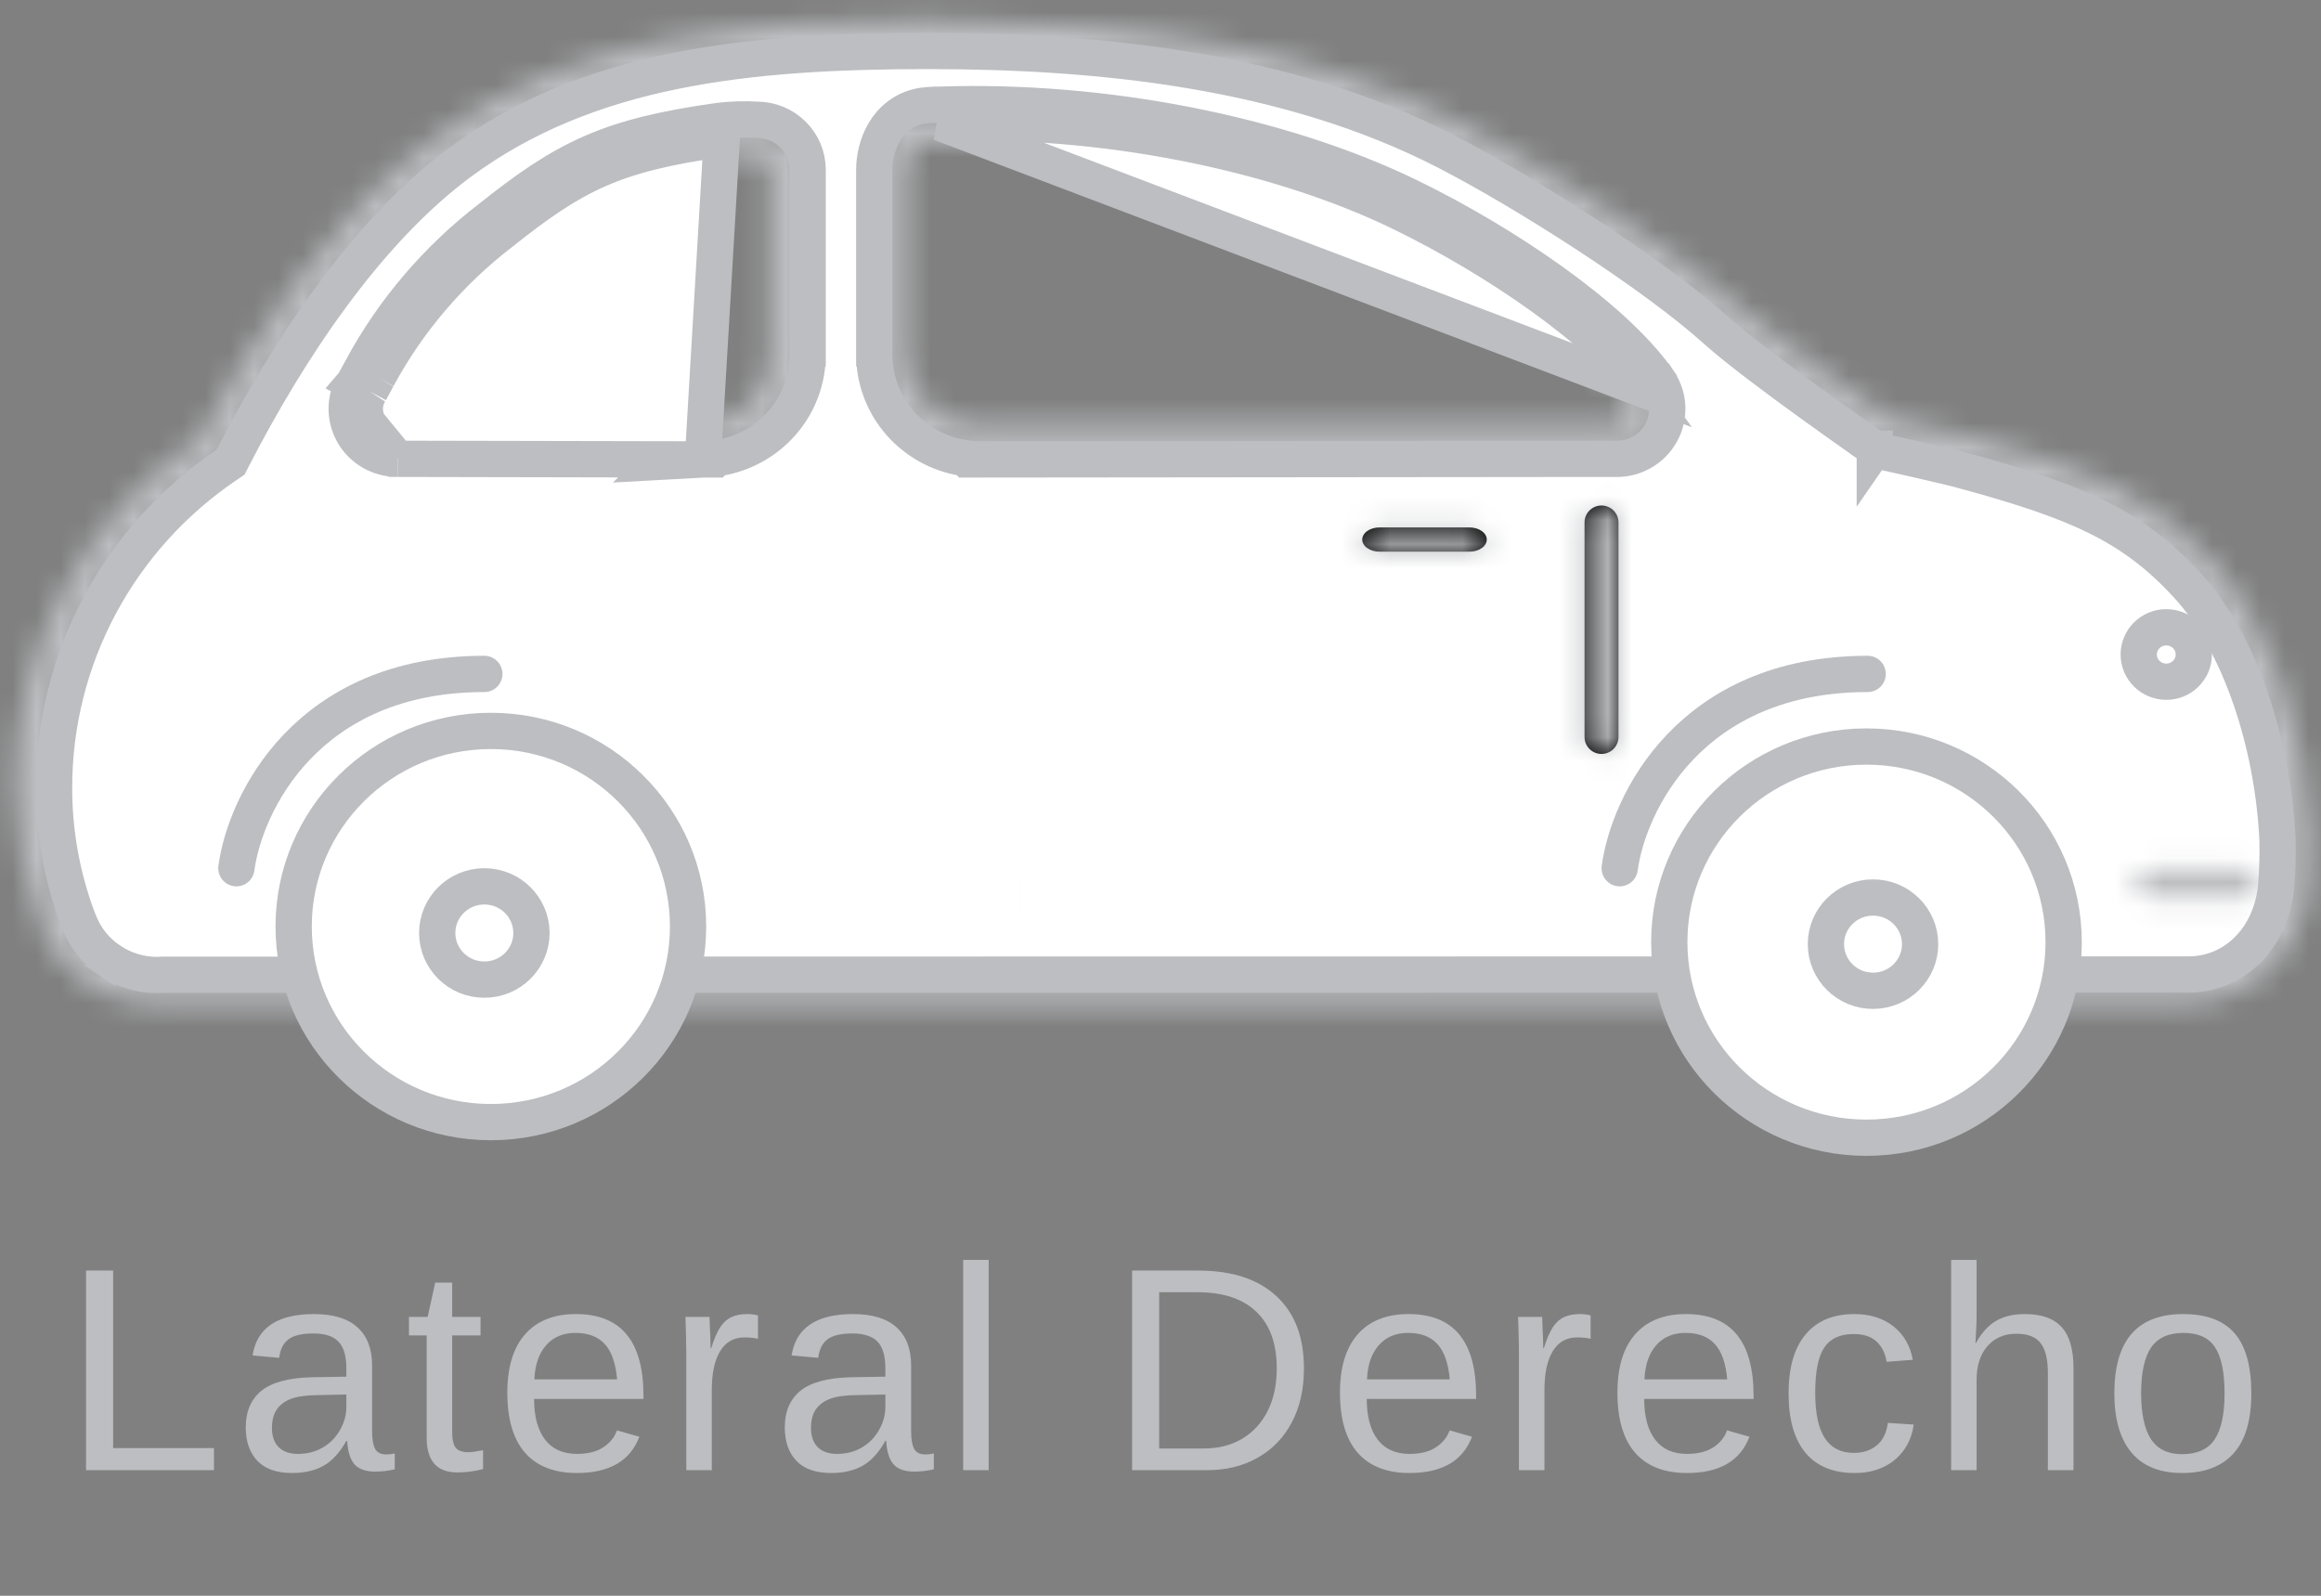 <svg width="96" height="66" viewBox="0 0 96 66" fill="none" xmlns="http://www.w3.org/2000/svg">
<rect x="0" y="0" width="96" height="66" fill="#808080" stroke="none"/>
<mask id="path-1-inside-1_4575_3947" fill="white">
<path d="M6.344 41.523C5.365 41.526 4.407 41.244 3.594 40.713C2.781 40.182 2.15 39.427 1.783 38.544C1.767 38.517 1.753 38.488 1.742 38.459C0.985 36.526 0.598 34.474 0.602 32.406C0.603 29.601 1.297 26.838 2.626 24.35C3.954 21.861 5.879 19.72 8.236 18.106C10.302 14.155 13.644 8.851 17.966 5.674C23.786 1.395 31.16 0.806 38.262 0.806C47.626 0.806 54.66 2.169 60.394 5.088C63.785 6.815 69.138 10.184 71.873 12.622C73.335 13.925 77.434 16.758 78.177 17.27C78.741 17.393 80.811 17.847 81.723 18.097C86.423 19.388 88.947 20.426 91.483 23.162C93.806 25.667 95.382 30.005 95.595 34.48C95.614 35.191 95.591 35.904 95.526 36.613C95.255 39.445 93.116 41.5 90.439 41.5L6.556 41.513C6.486 41.518 6.418 41.523 6.344 41.523ZM3.051 37.894C3.063 37.917 3.074 37.94 3.084 37.965C3.338 38.604 3.785 39.154 4.367 39.541C4.949 39.928 5.638 40.134 6.343 40.132C6.383 40.132 6.423 40.132 6.462 40.126L6.548 40.121H6.585L90.439 40.111C92.361 40.111 93.901 38.586 94.103 36.486C94.16 35.841 94.181 35.193 94.164 34.546C93.969 30.439 92.499 26.336 90.419 24.093C88.12 21.613 85.758 20.652 81.332 19.436C80.334 19.162 77.751 18.607 77.725 18.598C77.633 18.578 77.546 18.541 77.469 18.488C77.269 18.352 72.578 15.135 70.907 13.649C68.339 11.364 63.054 8.016 59.729 6.321C54.206 3.508 47.384 2.198 38.26 2.198C30.341 2.198 24.006 2.978 18.825 6.785C14.665 9.844 11.419 15.056 9.428 18.892C9.375 18.995 9.295 19.084 9.196 19.15C6.987 20.63 5.18 22.61 3.932 24.919C2.683 27.228 2.03 29.798 2.029 32.407C2.027 34.281 2.373 36.14 3.051 37.894ZM29.072 18.928L16.293 18.902C15.925 18.905 15.564 18.812 15.246 18.633C14.928 18.454 14.665 18.195 14.485 17.884C14.304 17.572 14.213 17.22 14.22 16.862C14.228 16.505 14.333 16.156 14.526 15.852L14.831 15.287C16.131 12.901 17.934 10.809 20.121 9.148C23.261 6.674 24.98 5.801 29.61 5.157C30.137 5.095 30.669 5.081 31.199 5.114C31.738 5.121 32.253 5.334 32.633 5.707C33.013 6.079 33.228 6.581 33.232 7.106V14.552C33.232 14.569 33.232 14.587 33.232 14.604C33.232 14.635 33.232 14.658 33.232 14.683C33.231 15.744 32.821 16.766 32.084 17.548C31.346 18.33 30.334 18.814 29.247 18.906C29.19 18.92 29.131 18.928 29.072 18.928ZM30.615 6.488C30.347 6.485 30.079 6.501 29.814 6.535C25.489 7.135 23.975 7.903 21.022 10.229C18.984 11.775 17.304 13.722 16.093 15.944L15.78 16.522C15.771 16.538 15.762 16.554 15.752 16.57C15.69 16.662 15.656 16.769 15.652 16.878C15.647 16.988 15.674 17.097 15.728 17.193C15.782 17.29 15.862 17.37 15.959 17.426C16.056 17.482 16.167 17.511 16.28 17.511L28.957 17.537C28.985 17.531 29.013 17.528 29.042 17.526C29.788 17.485 30.49 17.167 31.004 16.638C31.517 16.109 31.803 15.409 31.804 14.682L31.798 14.591C31.796 14.549 31.798 14.507 31.804 14.466V7.118C31.803 6.956 31.737 6.8 31.619 6.685C31.501 6.57 31.341 6.505 31.174 6.504H31.123C31.119 6.502 30.905 6.488 30.615 6.488ZM40.225 18.928C40.165 18.928 40.106 18.921 40.047 18.907C38.961 18.815 37.949 18.331 37.211 17.549C36.473 16.767 36.063 15.745 36.062 14.684C36.062 14.655 36.062 14.624 36.062 14.597C36.062 14.582 36.062 14.568 36.062 14.553V7.117C36.062 7.104 36.062 7.092 36.062 7.079C36.025 6.503 36.199 5.932 36.552 5.468C36.906 5.004 37.416 4.677 37.994 4.543C38.201 4.513 38.411 4.497 38.62 4.498H38.731C45.553 4.266 52.832 5.679 58.211 8.277C61.896 10.055 66.477 13.039 68.401 15.689L68.487 15.807C68.69 16.109 68.805 16.458 68.82 16.818C68.836 17.178 68.751 17.535 68.575 17.852C68.399 18.169 68.138 18.434 67.82 18.619C67.503 18.804 67.139 18.902 66.769 18.903H66.76L40.223 18.929L40.225 18.928ZM37.494 14.478C37.499 14.516 37.501 14.555 37.499 14.593L37.495 14.656C37.489 15.388 37.772 16.093 38.286 16.628C38.8 17.162 39.505 17.484 40.255 17.527C40.286 17.527 40.316 17.533 40.346 17.538L66.753 17.511H66.767C66.934 17.511 67.094 17.446 67.211 17.331C67.329 17.216 67.395 17.061 67.395 16.899C67.395 16.782 67.36 16.669 67.295 16.571L67.234 16.489C65.716 14.399 61.744 11.533 57.574 9.52C52.475 7.058 45.275 5.665 38.782 5.884L38.646 5.888C38.512 5.887 38.378 5.895 38.245 5.912C37.504 6.041 37.492 7.07 37.492 7.113V14.477L37.494 14.478Z"/>
</mask>
<path d="M6.344 41.523C5.365 41.526 4.407 41.244 3.594 40.713C2.781 40.182 2.15 39.427 1.783 38.544C1.767 38.517 1.753 38.488 1.742 38.459C0.985 36.526 0.598 34.474 0.602 32.406C0.603 29.601 1.297 26.838 2.626 24.35C3.954 21.861 5.879 19.72 8.236 18.106C10.302 14.155 13.644 8.851 17.966 5.674C23.786 1.395 31.16 0.806 38.262 0.806C47.626 0.806 54.66 2.169 60.394 5.088C63.785 6.815 69.138 10.184 71.873 12.622C73.335 13.925 77.434 16.758 78.177 17.27C78.741 17.393 80.811 17.847 81.723 18.097C86.423 19.388 88.947 20.426 91.483 23.162C93.806 25.667 95.382 30.005 95.595 34.48C95.614 35.191 95.591 35.904 95.526 36.613C95.255 39.445 93.116 41.5 90.439 41.5L6.556 41.513C6.486 41.518 6.418 41.523 6.344 41.523ZM3.051 37.894C3.063 37.917 3.074 37.94 3.084 37.965C3.338 38.604 3.785 39.154 4.367 39.541C4.949 39.928 5.638 40.134 6.343 40.132C6.383 40.132 6.423 40.132 6.462 40.126L6.548 40.121H6.585L90.439 40.111C92.361 40.111 93.901 38.586 94.103 36.486C94.16 35.841 94.181 35.193 94.164 34.546C93.969 30.439 92.499 26.336 90.419 24.093C88.12 21.613 85.758 20.652 81.332 19.436C80.334 19.162 77.751 18.607 77.725 18.598C77.633 18.578 77.546 18.541 77.469 18.488C77.269 18.352 72.578 15.135 70.907 13.649C68.339 11.364 63.054 8.016 59.729 6.321C54.206 3.508 47.384 2.198 38.26 2.198C30.341 2.198 24.006 2.978 18.825 6.785C14.665 9.844 11.419 15.056 9.428 18.892C9.375 18.995 9.295 19.084 9.196 19.15C6.987 20.63 5.18 22.61 3.932 24.919C2.683 27.228 2.03 29.798 2.029 32.407C2.027 34.281 2.373 36.14 3.051 37.894ZM29.072 18.928L16.293 18.902C15.925 18.905 15.564 18.812 15.246 18.633C14.928 18.454 14.665 18.195 14.485 17.884C14.304 17.572 14.213 17.22 14.22 16.862C14.228 16.505 14.333 16.156 14.526 15.852L14.831 15.287C16.131 12.901 17.934 10.809 20.121 9.148C23.261 6.674 24.98 5.801 29.61 5.157C30.137 5.095 30.669 5.081 31.199 5.114C31.738 5.121 32.253 5.334 32.633 5.707C33.013 6.079 33.228 6.581 33.232 7.106V14.552C33.232 14.569 33.232 14.587 33.232 14.604C33.232 14.635 33.232 14.658 33.232 14.683C33.231 15.744 32.821 16.766 32.084 17.548C31.346 18.33 30.334 18.814 29.247 18.906C29.19 18.92 29.131 18.928 29.072 18.928ZM30.615 6.488C30.347 6.485 30.079 6.501 29.814 6.535C25.489 7.135 23.975 7.903 21.022 10.229C18.984 11.775 17.304 13.722 16.093 15.944L15.78 16.522C15.771 16.538 15.762 16.554 15.752 16.57C15.69 16.662 15.656 16.769 15.652 16.878C15.647 16.988 15.674 17.097 15.728 17.193C15.782 17.29 15.862 17.37 15.959 17.426C16.056 17.482 16.167 17.511 16.28 17.511L28.957 17.537C28.985 17.531 29.013 17.528 29.042 17.526C29.788 17.485 30.49 17.167 31.004 16.638C31.517 16.109 31.803 15.409 31.804 14.682L31.798 14.591C31.796 14.549 31.798 14.507 31.804 14.466V7.118C31.803 6.956 31.737 6.8 31.619 6.685C31.501 6.57 31.341 6.505 31.174 6.504H31.123C31.119 6.502 30.905 6.488 30.615 6.488ZM40.225 18.928C40.165 18.928 40.106 18.921 40.047 18.907C38.961 18.815 37.949 18.331 37.211 17.549C36.473 16.767 36.063 15.745 36.062 14.684C36.062 14.655 36.062 14.624 36.062 14.597C36.062 14.582 36.062 14.568 36.062 14.553V7.117C36.062 7.104 36.062 7.092 36.062 7.079C36.025 6.503 36.199 5.932 36.552 5.468C36.906 5.004 37.416 4.677 37.994 4.543C38.201 4.513 38.411 4.497 38.62 4.498H38.731C45.553 4.266 52.832 5.679 58.211 8.277C61.896 10.055 66.477 13.039 68.401 15.689L68.487 15.807C68.69 16.109 68.805 16.458 68.82 16.818C68.836 17.178 68.751 17.535 68.575 17.852C68.399 18.169 68.138 18.434 67.82 18.619C67.503 18.804 67.139 18.902 66.769 18.903H66.76L40.223 18.929L40.225 18.928ZM37.494 14.478C37.499 14.516 37.501 14.555 37.499 14.593L37.495 14.656C37.489 15.388 37.772 16.093 38.286 16.628C38.8 17.162 39.505 17.484 40.255 17.527C40.286 17.527 40.316 17.533 40.346 17.538L66.753 17.511H66.767C66.934 17.511 67.094 17.446 67.211 17.331C67.329 17.216 67.395 17.061 67.395 16.899C67.395 16.782 67.36 16.669 67.295 16.571L67.234 16.489C65.716 14.399 61.744 11.533 57.574 9.52C52.475 7.058 45.275 5.665 38.782 5.884L38.646 5.888C38.512 5.887 38.378 5.895 38.245 5.912C37.504 6.041 37.492 7.07 37.492 7.113V14.477L37.494 14.478Z" stroke="#BCBEC1" stroke-width="3" mask="url(#path-1-inside-1_4575_3947)"/>
<path d="M20.666 38.072C20.82 38.301 20.902 38.57 20.902 38.844C20.902 39.212 20.755 39.566 20.491 39.827C20.228 40.089 19.869 40.237 19.493 40.237C19.213 40.237 18.94 40.155 18.708 40.001C18.476 39.847 18.296 39.629 18.191 39.375C18.084 39.122 18.057 38.843 18.111 38.574C18.165 38.304 18.298 38.056 18.495 37.861C18.691 37.666 18.943 37.532 19.217 37.478C19.492 37.424 19.776 37.452 20.034 37.558C20.292 37.664 20.512 37.843 20.666 38.072Z" fill="black" stroke="#BCBEC1" stroke-width="1.5"/>
<path d="M29.073 19.002L29.211 19.002L29.554 19.003L29.59 18.961C30.583 18.832 31.506 18.371 32.202 17.648C32.936 16.885 33.363 15.884 33.403 14.834L33.406 14.831V14.74C33.406 14.716 33.407 14.693 33.407 14.669V14.669C33.407 14.657 33.406 14.644 33.406 14.633V14.538L33.406 7.021L33.406 7.018C33.404 6.466 33.18 5.94 32.786 5.554C32.399 5.174 31.879 4.961 31.339 4.954C30.814 4.922 30.289 4.937 29.767 4.997L29.758 4.998L29.748 4.999C27.5 5.315 25.903 5.689 24.466 6.317C23.031 6.945 21.798 7.807 20.26 9.032C18.07 10.718 16.263 12.838 14.957 15.255L15.617 15.611M29.073 19.002L29.853 5.742C25.412 6.365 23.774 7.192 20.722 9.623C18.613 11.245 16.873 13.285 15.617 15.611M29.073 19.002L27.28 19.101L27.384 18.998L16.446 18.976M29.073 19.002L16.446 18.976M15.617 15.611C15.6 15.641 15.303 16.197 15.303 16.197M15.617 15.611L14.962 15.245C14.949 15.268 14.865 15.425 14.792 15.561L14.688 15.755L14.655 15.817M15.303 16.197L14.675 15.786C14.668 15.796 14.662 15.807 14.655 15.817M15.303 16.197C15.172 16.396 15.099 16.626 15.091 16.863C15.082 17.099 15.139 17.334 15.255 17.542L16.434 18.976H16.435C16.062 18.977 15.695 18.879 15.373 18.692C15.049 18.505 14.782 18.234 14.6 17.907C14.417 17.58 14.328 17.21 14.341 16.836C14.354 16.474 14.463 16.123 14.655 15.817M15.303 16.197L14.641 15.843L14.641 15.843L14.641 15.843L14.642 15.842L14.642 15.841L14.645 15.836L14.654 15.819L14.655 15.817M16.446 18.976L16.445 18.976L16.446 18.976ZM58.334 8.152C52.984 5.538 45.627 4.102 38.88 4.33C38.638 4.329 38.397 4.344 38.158 4.375L38.14 4.377L38.123 4.38C37.373 4.512 36.866 4.969 36.566 5.484C36.275 5.982 36.163 6.549 36.161 7.016V7.02V14.535V14.626C36.161 14.639 36.16 14.653 36.16 14.667V14.667C36.16 14.69 36.16 14.713 36.161 14.736V14.829L36.164 14.832C36.205 15.882 36.631 16.881 37.364 17.644C38.059 18.367 38.982 18.828 39.974 18.958L40.012 19.003L40.355 19.002L66.448 18.976L66.863 18.978C67.236 18.98 67.604 18.882 67.927 18.695C68.251 18.508 68.519 18.237 68.701 17.91C68.883 17.584 68.973 17.213 68.96 16.839C68.947 16.465 68.831 16.102 68.626 15.789L68.621 15.78L68.615 15.771L68.615 15.771L68.614 15.771L68.614 15.77L68.612 15.767L68.605 15.757L68.581 15.723C68.566 15.701 68.543 15.668 68.527 15.647C67.579 14.33 65.992 12.931 64.193 11.641C62.381 10.341 60.305 9.114 58.334 8.152ZM58.334 8.152L58.005 8.826M58.334 8.152L58.005 8.826M58.005 8.826C52.776 6.271 45.536 4.853 38.89 5.08L67.919 16.087C66.165 13.647 61.875 10.716 58.005 8.826ZM90.474 24.21L90.474 24.21C92.64 26.572 94.012 30.744 94.201 34.726C94.218 35.38 94.198 36.035 94.14 36.687C93.944 38.745 92.467 40.305 90.516 40.305H86.294L9.256 40.315H9.255H6.752H6.733L6.714 40.316C6.664 40.319 6.63 40.321 6.604 40.323C6.565 40.325 6.542 40.327 6.508 40.327C5.809 40.327 5.128 40.119 4.552 39.733L4.134 40.356L4.552 39.733C3.977 39.347 3.536 38.8 3.284 38.166L3.213 37.988L3.21 37.985C2.562 36.253 2.233 34.42 2.237 32.574L2.237 32.571C2.236 29.946 2.884 27.359 4.127 25.034C5.37 22.709 7.171 20.715 9.375 19.226L9.534 19.119L9.622 18.948C11.893 14.527 15.125 9.614 18.996 6.736L18.996 6.736C24.305 2.79 30.955 2.108 38.393 2.108C45.34 2.108 53.193 2.853 59.826 6.27L59.826 6.27C63.114 7.963 68.382 11.323 70.985 13.665L70.985 13.665C71.848 14.441 73.503 15.673 74.911 16.69C75.621 17.203 76.279 17.67 76.759 18.008C77 18.177 77.195 18.314 77.332 18.409L77.489 18.518L77.53 18.547L77.541 18.554L77.543 18.556L77.544 18.556L77.544 18.557C77.544 18.557 77.544 18.557 77.971 17.94L77.544 18.557L77.666 18.641L77.811 18.673L77.811 18.673L77.812 18.673L77.813 18.673L77.819 18.674L77.84 18.679L77.925 18.698C77.998 18.714 78.103 18.737 78.233 18.766C78.493 18.823 78.851 18.903 79.24 18.992C80.025 19.171 80.919 19.381 81.414 19.518L81.614 18.796L81.414 19.518C85.891 20.761 88.184 21.712 90.474 24.21Z" fill="white" stroke="#BCBEC1" stroke-width="1.5"/>
<path d="M42.211 37.068C42.21 37.068 42.21 37.068 42.21 37.068H42.211Z" fill="black" stroke="#BCBEC1" stroke-width="1.5"/>
<mask id="path-5-inside-2_4575_3947" fill="white">
<path d="M66.24 31.183C66.054 31.183 65.875 31.109 65.744 30.977C65.612 30.846 65.538 30.667 65.538 30.481V21.61C65.538 21.423 65.612 21.245 65.744 21.113C65.876 20.981 66.054 20.907 66.24 20.907C66.427 20.907 66.605 20.981 66.737 21.113C66.869 21.245 66.943 21.423 66.943 21.61V30.481C66.942 30.667 66.868 30.846 66.737 30.977C66.605 31.109 66.426 31.183 66.24 31.183Z"/>
</mask>
<path d="M66.24 31.183C66.054 31.183 65.875 31.109 65.744 30.977C65.612 30.846 65.538 30.667 65.538 30.481V21.61C65.538 21.423 65.612 21.245 65.744 21.113C65.876 20.981 66.054 20.907 66.24 20.907C66.427 20.907 66.605 20.981 66.737 21.113C66.869 21.245 66.943 21.423 66.943 21.61V30.481C66.942 30.667 66.868 30.846 66.737 30.977C66.605 31.109 66.426 31.183 66.24 31.183Z" fill="black"/>
<path d="M66.24 31.183L66.24 29.683H66.24V31.183ZM65.538 21.61H67.038H65.538ZM66.943 30.481L68.443 30.482V30.481H66.943ZM66.24 29.683C66.452 29.683 66.655 29.767 66.804 29.917L64.683 32.038C65.096 32.451 65.656 32.683 66.24 32.683V29.683ZM66.804 29.917C66.954 30.066 67.038 30.269 67.038 30.481H64.038C64.038 31.065 64.27 31.625 64.683 32.038L66.804 29.917ZM67.038 30.481V21.61H64.038V30.481H67.038ZM67.038 21.61C67.038 21.821 66.954 22.024 66.805 22.174L64.683 20.052C64.27 20.465 64.038 21.025 64.038 21.61H67.038ZM66.805 22.174C66.655 22.323 66.452 22.407 66.24 22.407V19.407C65.656 19.407 65.096 19.639 64.683 20.052L66.805 22.174ZM66.24 22.407C66.029 22.407 65.826 22.323 65.676 22.174L67.798 20.052C67.385 19.639 66.825 19.407 66.24 19.407V22.407ZM65.676 22.174C65.527 22.024 65.443 21.821 65.443 21.61H68.443C68.443 21.025 68.211 20.465 67.798 20.052L65.676 22.174ZM65.443 21.61V30.481H68.443V21.61H65.443ZM65.443 30.48C65.443 30.268 65.527 30.066 65.677 29.916L67.797 32.038C68.21 31.626 68.442 31.066 68.443 30.482L65.443 30.48ZM65.677 29.916C65.826 29.767 66.029 29.683 66.24 29.683L66.24 32.683C66.824 32.683 67.384 32.451 67.797 32.038L65.677 29.916Z" fill="#BCBEC1" mask="url(#path-5-inside-2_4575_3947)"/>
<mask id="path-7-inside-3_4575_3947" fill="white">
<path d="M60.78 22.817H57.058C56.869 22.817 56.687 22.764 56.553 22.67C56.419 22.576 56.344 22.449 56.344 22.316C56.344 22.183 56.419 22.055 56.553 21.961C56.687 21.867 56.869 21.814 57.058 21.814H60.78C60.969 21.814 61.151 21.867 61.285 21.961C61.419 22.055 61.495 22.183 61.495 22.316C61.495 22.449 61.419 22.576 61.285 22.67C61.151 22.764 60.969 22.817 60.78 22.817Z"/>
</mask>
<path d="M60.78 22.817H57.058C56.869 22.817 56.687 22.764 56.553 22.67C56.419 22.576 56.344 22.449 56.344 22.316C56.344 22.183 56.419 22.055 56.553 21.961C56.687 21.867 56.869 21.814 57.058 21.814H60.78C60.969 21.814 61.151 21.867 61.285 21.961C61.419 22.055 61.495 22.183 61.495 22.316C61.495 22.449 61.419 22.576 61.285 22.67C61.151 22.764 60.969 22.817 60.78 22.817Z" fill="black"/>
<path d="M57.058 22.817V24.317V22.817ZM56.344 22.316H57.844H56.344ZM60.78 21.814V23.314V21.814ZM61.495 22.316H59.995H61.495ZM60.78 21.317H57.058V24.317H60.78V21.317ZM57.058 21.317C57.101 21.317 57.149 21.323 57.203 21.338C57.256 21.354 57.331 21.384 57.414 21.442L55.691 23.898C56.116 24.196 56.611 24.317 57.058 24.317V21.317ZM57.414 21.442C57.576 21.556 57.844 21.845 57.844 22.316H54.844C54.844 23.052 55.262 23.596 55.691 23.898L57.414 21.442ZM57.844 22.316C57.844 22.787 57.576 23.076 57.414 23.189L55.691 20.733C55.262 21.035 54.844 21.579 54.844 22.316H57.844ZM57.414 23.189C57.331 23.248 57.256 23.278 57.203 23.293C57.149 23.309 57.101 23.314 57.058 23.314V20.314C56.611 20.314 56.116 20.436 55.691 20.733L57.414 23.189ZM57.058 23.314H60.78V20.314H57.058V23.314ZM60.78 23.314C60.737 23.314 60.689 23.309 60.635 23.293C60.582 23.278 60.507 23.248 60.424 23.189L62.147 20.733C61.722 20.436 61.228 20.314 60.78 20.314V23.314ZM60.424 23.189C60.262 23.076 59.995 22.787 59.995 22.316H62.995C62.995 21.579 62.577 21.035 62.147 20.733L60.424 23.189ZM59.995 22.316C59.995 21.845 60.262 21.556 60.424 21.442L62.147 23.898C62.577 23.596 62.995 23.052 62.995 22.316H59.995ZM60.424 21.442C60.507 21.384 60.582 21.354 60.635 21.338C60.689 21.323 60.737 21.317 60.78 21.317V24.317C61.228 24.317 61.722 24.196 62.147 23.898L60.424 21.442Z" fill="#BCBEC1" mask="url(#path-7-inside-3_4575_3947)"/>
<mask id="path-9-inside-4_4575_3947" fill="white">
<path d="M92.767 37.14H89.045C88.856 37.14 88.674 37.077 88.54 36.965C88.406 36.853 88.331 36.701 88.331 36.543C88.331 36.385 88.406 36.233 88.54 36.121C88.674 36.009 88.856 35.946 89.045 35.946H92.767C92.957 35.946 93.139 36.009 93.272 36.121C93.406 36.233 93.482 36.385 93.482 36.543C93.482 36.701 93.406 36.853 93.272 36.965C93.139 37.077 92.957 37.14 92.767 37.14Z"/>
</mask>
<path d="M89.045 37.14V38.64V37.14ZM88.331 36.543H89.831H88.331ZM92.767 35.946V37.446V35.946ZM93.482 36.543H91.982H93.482ZM92.767 35.64H89.045V38.64H92.767V35.64ZM89.045 35.64C89.175 35.64 89.342 35.681 89.502 35.814L87.579 38.116C88.006 38.473 88.537 38.64 89.045 38.64V35.64ZM89.502 35.814C89.669 35.954 89.831 36.208 89.831 36.543H86.831C86.831 37.195 87.143 37.752 87.579 38.116L89.502 35.814ZM89.831 36.543C89.831 36.879 89.669 37.132 89.502 37.272L87.579 34.97C87.143 35.334 86.831 35.891 86.831 36.543H89.831ZM89.502 37.272C89.342 37.406 89.175 37.446 89.045 37.446V34.446C88.537 34.446 88.006 34.613 87.579 34.97L89.502 37.272ZM89.045 37.446H92.767V34.446H89.045V37.446ZM92.767 37.446C92.638 37.446 92.47 37.406 92.311 37.272L94.234 34.97C93.807 34.613 93.276 34.446 92.767 34.446V37.446ZM92.311 37.272C92.143 37.132 91.982 36.879 91.982 36.543H94.982C94.982 35.891 94.67 35.334 94.234 34.97L92.311 37.272ZM91.982 36.543C91.982 36.208 92.143 35.954 92.311 35.814L94.234 38.116C94.67 37.752 94.982 37.195 94.982 36.543H91.982ZM92.311 35.814C92.47 35.681 92.638 35.64 92.767 35.64V38.64C93.276 38.64 93.807 38.473 94.234 38.116L92.311 35.814Z" fill="#BCBEC1" mask="url(#path-9-inside-4_4575_3947)"/>
<path d="M90.739 27.07C90.739 27.686 90.235 28.195 89.6 28.195C88.966 28.195 88.461 27.686 88.461 27.07C88.461 26.453 88.966 25.944 89.6 25.944C90.235 25.944 90.739 26.453 90.739 27.07Z" fill="white" stroke="#BCBEC1" stroke-width="1.5"/>
<path d="M28.459 38.32C28.459 42.783 24.813 46.41 20.303 46.41C15.793 46.41 12.146 42.783 12.146 38.32C12.146 33.858 15.793 30.23 20.303 30.23C24.813 30.23 28.459 33.858 28.459 38.32Z" fill="white" stroke="#BCBEC1" stroke-width="1.5"/>
<path d="M85.356 38.966C85.356 43.428 81.71 47.056 77.2 47.056C72.69 47.056 69.044 43.428 69.044 38.966C69.044 34.503 72.69 30.876 77.2 30.876C81.71 30.876 85.356 34.503 85.356 38.966Z" fill="white" stroke="#BCBEC1" stroke-width="1.5"/>
<path d="M21.982 38.588C21.982 39.648 21.114 40.517 20.033 40.517C18.951 40.517 18.084 39.648 18.084 38.588C18.084 37.528 18.951 36.659 20.033 36.659C21.114 36.659 21.982 37.528 21.982 38.588Z" fill="white" stroke="#BCBEC1" stroke-width="1.5"/>
<path d="M79.419 39.049C79.419 40.109 78.552 40.978 77.47 40.978C76.389 40.978 75.522 40.109 75.522 39.049C75.522 37.989 76.389 37.12 77.47 37.12C78.552 37.12 79.419 37.989 79.419 39.049Z" fill="white" stroke="#BCBEC1" stroke-width="1.5"/>
<path d="M9.777 35.909C10.137 33.231 12.692 27.873 20.033 27.873" stroke="#BCBEC1" stroke-width="1.5" stroke-linecap="round"/>
<path d="M66.993 35.909C67.353 33.231 69.908 27.873 77.249 27.873" stroke="#BCBEC1" stroke-width="1.5" stroke-linecap="round"/>
<path d="M8.85 59.892V60.806H3.559V52.55H4.679V59.892H8.85ZM12.081 60.923C11.444 60.923 10.965 60.755 10.645 60.419C10.325 60.083 10.165 59.622 10.165 59.036C10.165 58.38 10.379 57.876 10.809 57.524C11.243 57.173 11.94 56.985 12.901 56.962L14.325 56.938V56.593C14.325 56.077 14.215 55.708 13.996 55.485C13.778 55.263 13.434 55.151 12.965 55.151C12.493 55.151 12.149 55.231 11.934 55.392C11.719 55.552 11.59 55.808 11.547 56.159L10.446 56.06C10.625 54.919 11.473 54.349 12.989 54.349C13.786 54.349 14.385 54.532 14.787 54.899C15.19 55.263 15.391 55.79 15.391 56.481V59.212C15.391 59.524 15.432 59.761 15.514 59.921C15.596 60.077 15.752 60.155 15.983 60.155C16.092 60.155 16.207 60.142 16.328 60.114V60.77C16.196 60.802 16.061 60.825 15.924 60.841C15.787 60.856 15.651 60.864 15.514 60.864C15.123 60.864 14.838 60.763 14.659 60.56C14.483 60.352 14.383 60.03 14.36 59.593H14.325C14.055 60.077 13.741 60.421 13.381 60.624C13.026 60.823 12.592 60.923 12.081 60.923ZM14.325 57.677L13.17 57.7C12.678 57.704 12.303 57.755 12.045 57.852C11.787 57.946 11.59 58.091 11.454 58.286C11.317 58.481 11.248 58.737 11.248 59.054C11.248 59.398 11.34 59.663 11.524 59.851C11.711 60.038 11.977 60.132 12.321 60.132C12.711 60.132 13.055 60.044 13.352 59.868C13.653 59.692 13.889 59.452 14.061 59.148C14.237 58.839 14.325 58.523 14.325 58.198V57.677ZM19.98 60.759C19.637 60.852 19.281 60.899 18.914 60.899C18.492 60.899 18.176 60.78 17.965 60.542C17.754 60.3 17.648 59.94 17.648 59.464V55.233H16.916V54.466H17.689L18 53.048H18.703V54.466H19.875V55.233H18.703V59.235C18.703 59.54 18.752 59.755 18.85 59.88C18.951 60.001 19.125 60.062 19.371 60.062C19.504 60.062 19.707 60.034 19.98 59.98V60.759ZM22.091 57.858C22.091 58.585 22.242 59.145 22.543 59.54C22.843 59.935 23.283 60.132 23.861 60.132C24.318 60.132 24.683 60.04 24.957 59.856C25.234 59.673 25.422 59.44 25.519 59.159L26.445 59.423C26.066 60.423 25.205 60.923 23.861 60.923C22.923 60.923 22.209 60.644 21.716 60.085C21.228 59.526 20.984 58.696 20.984 57.595C20.984 56.548 21.228 55.745 21.716 55.187C22.209 54.628 22.91 54.349 23.82 54.349C24.753 54.349 25.453 54.63 25.918 55.192C26.382 55.755 26.615 56.597 26.615 57.718V57.858H22.091ZM25.525 57.05C25.466 56.382 25.297 55.895 25.015 55.591C24.734 55.282 24.33 55.128 23.802 55.128C23.291 55.128 22.884 55.3 22.584 55.644C22.287 55.983 22.127 56.452 22.103 57.05H25.525ZM29.441 57.501V60.806H28.386V55.942C28.386 55.72 28.382 55.485 28.374 55.239C28.37 54.993 28.363 54.735 28.351 54.466H29.347C29.355 54.645 29.36 54.808 29.364 54.952C29.372 55.097 29.378 55.224 29.382 55.333C29.386 55.438 29.388 55.528 29.388 55.602C29.392 55.673 29.394 55.726 29.394 55.761H29.417C29.534 55.378 29.663 55.081 29.804 54.87C29.941 54.675 30.097 54.54 30.273 54.466C30.448 54.388 30.665 54.349 30.923 54.349C31.068 54.349 31.21 54.368 31.351 54.407V55.374C31.218 55.335 31.03 55.315 30.788 55.315C30.351 55.315 30.017 55.505 29.786 55.884C29.556 56.259 29.441 56.798 29.441 57.501ZM34.376 60.923C33.739 60.923 33.261 60.755 32.94 60.419C32.62 60.083 32.46 59.622 32.46 59.036C32.46 58.38 32.675 57.876 33.104 57.524C33.538 57.173 34.235 56.985 35.196 56.962L36.62 56.938V56.593C36.62 56.077 36.511 55.708 36.292 55.485C36.073 55.263 35.729 55.151 35.261 55.151C34.788 55.151 34.444 55.231 34.229 55.392C34.014 55.552 33.886 55.808 33.843 56.159L32.741 56.06C32.921 54.919 33.768 54.349 35.284 54.349C36.081 54.349 36.681 54.532 37.083 54.899C37.485 55.263 37.686 55.79 37.686 56.481V59.212C37.686 59.524 37.727 59.761 37.809 59.921C37.891 60.077 38.048 60.155 38.278 60.155C38.388 60.155 38.503 60.142 38.624 60.114V60.77C38.491 60.802 38.356 60.825 38.219 60.841C38.083 60.856 37.946 60.864 37.809 60.864C37.419 60.864 37.134 60.763 36.954 60.56C36.778 60.352 36.678 60.03 36.655 59.593H36.62C36.35 60.077 36.036 60.421 35.677 60.624C35.321 60.823 34.888 60.923 34.376 60.923ZM36.62 57.677L35.466 57.7C34.973 57.704 34.598 57.755 34.341 57.852C34.083 57.946 33.886 58.091 33.749 58.286C33.612 58.481 33.544 58.737 33.544 59.054C33.544 59.398 33.636 59.663 33.819 59.851C34.007 60.038 34.272 60.132 34.616 60.132C35.007 60.132 35.35 60.044 35.647 59.868C35.948 59.692 36.184 59.452 36.356 59.148C36.532 58.839 36.62 58.523 36.62 58.198V57.677ZM40.893 52.11V60.806H39.838V52.11H40.893ZM53.933 56.593C53.933 57.464 53.763 58.214 53.423 58.843C53.087 59.472 52.617 59.956 52.011 60.296C51.41 60.636 50.711 60.806 49.914 60.806H46.826V52.55H49.556C50.955 52.55 52.033 52.901 52.791 53.605C53.552 54.304 53.933 55.3 53.933 56.593ZM52.808 56.593C52.808 55.569 52.527 54.79 51.965 54.255C51.406 53.716 50.595 53.446 49.533 53.446H47.945V59.909H49.785C50.398 59.909 50.929 59.774 51.379 59.505C51.832 59.235 52.183 58.852 52.433 58.356C52.683 57.86 52.808 57.273 52.808 56.593ZM56.531 57.858C56.531 58.585 56.681 59.145 56.982 59.54C57.282 59.935 57.722 60.132 58.3 60.132C58.757 60.132 59.122 60.04 59.396 59.856C59.673 59.673 59.861 59.44 59.958 59.159L60.884 59.423C60.505 60.423 59.644 60.923 58.3 60.923C57.362 60.923 56.648 60.644 56.156 60.085C55.667 59.526 55.423 58.696 55.423 57.595C55.423 56.548 55.667 55.745 56.156 55.187C56.648 54.628 57.349 54.349 58.259 54.349C59.193 54.349 59.892 54.63 60.357 55.192C60.822 55.755 61.054 56.597 61.054 57.718V57.858H56.531ZM59.964 57.05C59.906 56.382 59.736 55.895 59.454 55.591C59.173 55.282 58.769 55.128 58.241 55.128C57.73 55.128 57.323 55.3 57.023 55.644C56.726 55.983 56.566 56.452 56.542 57.05H59.964ZM63.88 57.501V60.806H62.825V55.942C62.825 55.72 62.821 55.485 62.813 55.239C62.809 54.993 62.802 54.735 62.79 54.466H63.786C63.794 54.645 63.8 54.808 63.803 54.952C63.811 55.097 63.817 55.224 63.821 55.333C63.825 55.438 63.827 55.528 63.827 55.602C63.831 55.673 63.833 55.726 63.833 55.761H63.856C63.973 55.378 64.102 55.081 64.243 54.87C64.38 54.675 64.536 54.54 64.712 54.466C64.888 54.388 65.104 54.349 65.362 54.349C65.507 54.349 65.649 54.368 65.79 54.407V55.374C65.657 55.335 65.469 55.315 65.227 55.315C64.79 55.315 64.456 55.505 64.225 55.884C63.995 56.259 63.88 56.798 63.88 57.501ZM68.006 57.858C68.006 58.585 68.157 59.145 68.457 59.54C68.758 59.935 69.198 60.132 69.776 60.132C70.233 60.132 70.598 60.04 70.871 59.856C71.149 59.673 71.336 59.44 71.434 59.159L72.36 59.423C71.981 60.423 71.12 60.923 69.776 60.923C68.838 60.923 68.123 60.644 67.631 60.085C67.143 59.526 66.899 58.696 66.899 57.595C66.899 56.548 67.143 55.745 67.631 55.187C68.123 54.628 68.825 54.349 69.735 54.349C70.668 54.349 71.368 54.63 71.832 55.192C72.297 55.755 72.53 56.597 72.53 57.718V57.858H68.006ZM71.44 57.05C71.381 56.382 71.211 55.895 70.93 55.591C70.649 55.282 70.245 55.128 69.717 55.128C69.206 55.128 68.799 55.3 68.498 55.644C68.202 55.983 68.041 56.452 68.018 57.05H71.44ZM76.709 60.923C75.822 60.923 75.144 60.644 74.676 60.085C74.211 59.523 73.978 58.704 73.978 57.63C73.978 56.563 74.213 55.751 74.682 55.192C75.15 54.63 75.822 54.349 76.697 54.349C77.346 54.349 77.883 54.517 78.309 54.852C78.738 55.188 79.008 55.651 79.117 56.241L78.033 56.323C77.978 55.972 77.84 55.692 77.617 55.485C77.394 55.278 77.078 55.175 76.668 55.175C76.109 55.175 75.705 55.36 75.455 55.731C75.205 56.102 75.08 56.727 75.08 57.606C75.08 58.45 75.213 59.075 75.478 59.481C75.744 59.888 76.144 60.091 76.68 60.091C77.055 60.091 77.367 59.989 77.617 59.786C77.871 59.583 78.027 59.27 78.086 58.849L79.152 58.919C79.098 59.325 78.961 59.679 78.742 59.98C78.527 60.28 78.246 60.513 77.898 60.677C77.555 60.841 77.158 60.923 76.709 60.923ZM81.726 55.55C81.953 55.136 82.224 54.833 82.541 54.642C82.861 54.446 83.265 54.349 83.754 54.349C84.441 54.349 84.947 54.528 85.271 54.888C85.599 55.243 85.763 55.808 85.763 56.581V60.806H84.703V56.786C84.703 56.212 84.601 55.798 84.398 55.544C84.199 55.29 83.865 55.163 83.396 55.163C82.9 55.163 82.502 55.335 82.201 55.679C81.904 56.023 81.755 56.485 81.755 57.067V60.806H80.701V52.11H81.755V54.372C81.755 54.528 81.752 54.694 81.744 54.87C81.736 55.042 81.728 55.192 81.72 55.321C81.716 55.446 81.713 55.523 81.709 55.55H81.726ZM93.118 57.63C93.118 58.739 92.874 59.565 92.386 60.108C91.898 60.651 91.189 60.923 90.259 60.923C89.333 60.923 88.634 60.642 88.161 60.079C87.689 59.513 87.452 58.696 87.452 57.63C87.452 56.536 87.689 55.716 88.161 55.169C88.638 54.622 89.349 54.349 90.294 54.349C91.263 54.349 91.976 54.616 92.433 55.151C92.89 55.683 93.118 56.509 93.118 57.63ZM92.011 57.63C92.011 56.755 91.88 56.12 91.618 55.726C91.361 55.327 90.925 55.128 90.312 55.128C89.695 55.128 89.247 55.331 88.97 55.737C88.697 56.14 88.56 56.77 88.56 57.63C88.56 58.466 88.695 59.095 88.964 59.517C89.237 59.935 89.665 60.144 90.247 60.144C90.88 60.144 91.331 59.94 91.601 59.534C91.874 59.128 92.011 58.493 92.011 57.63Z" fill="#BCBEC1"/>
</svg>
